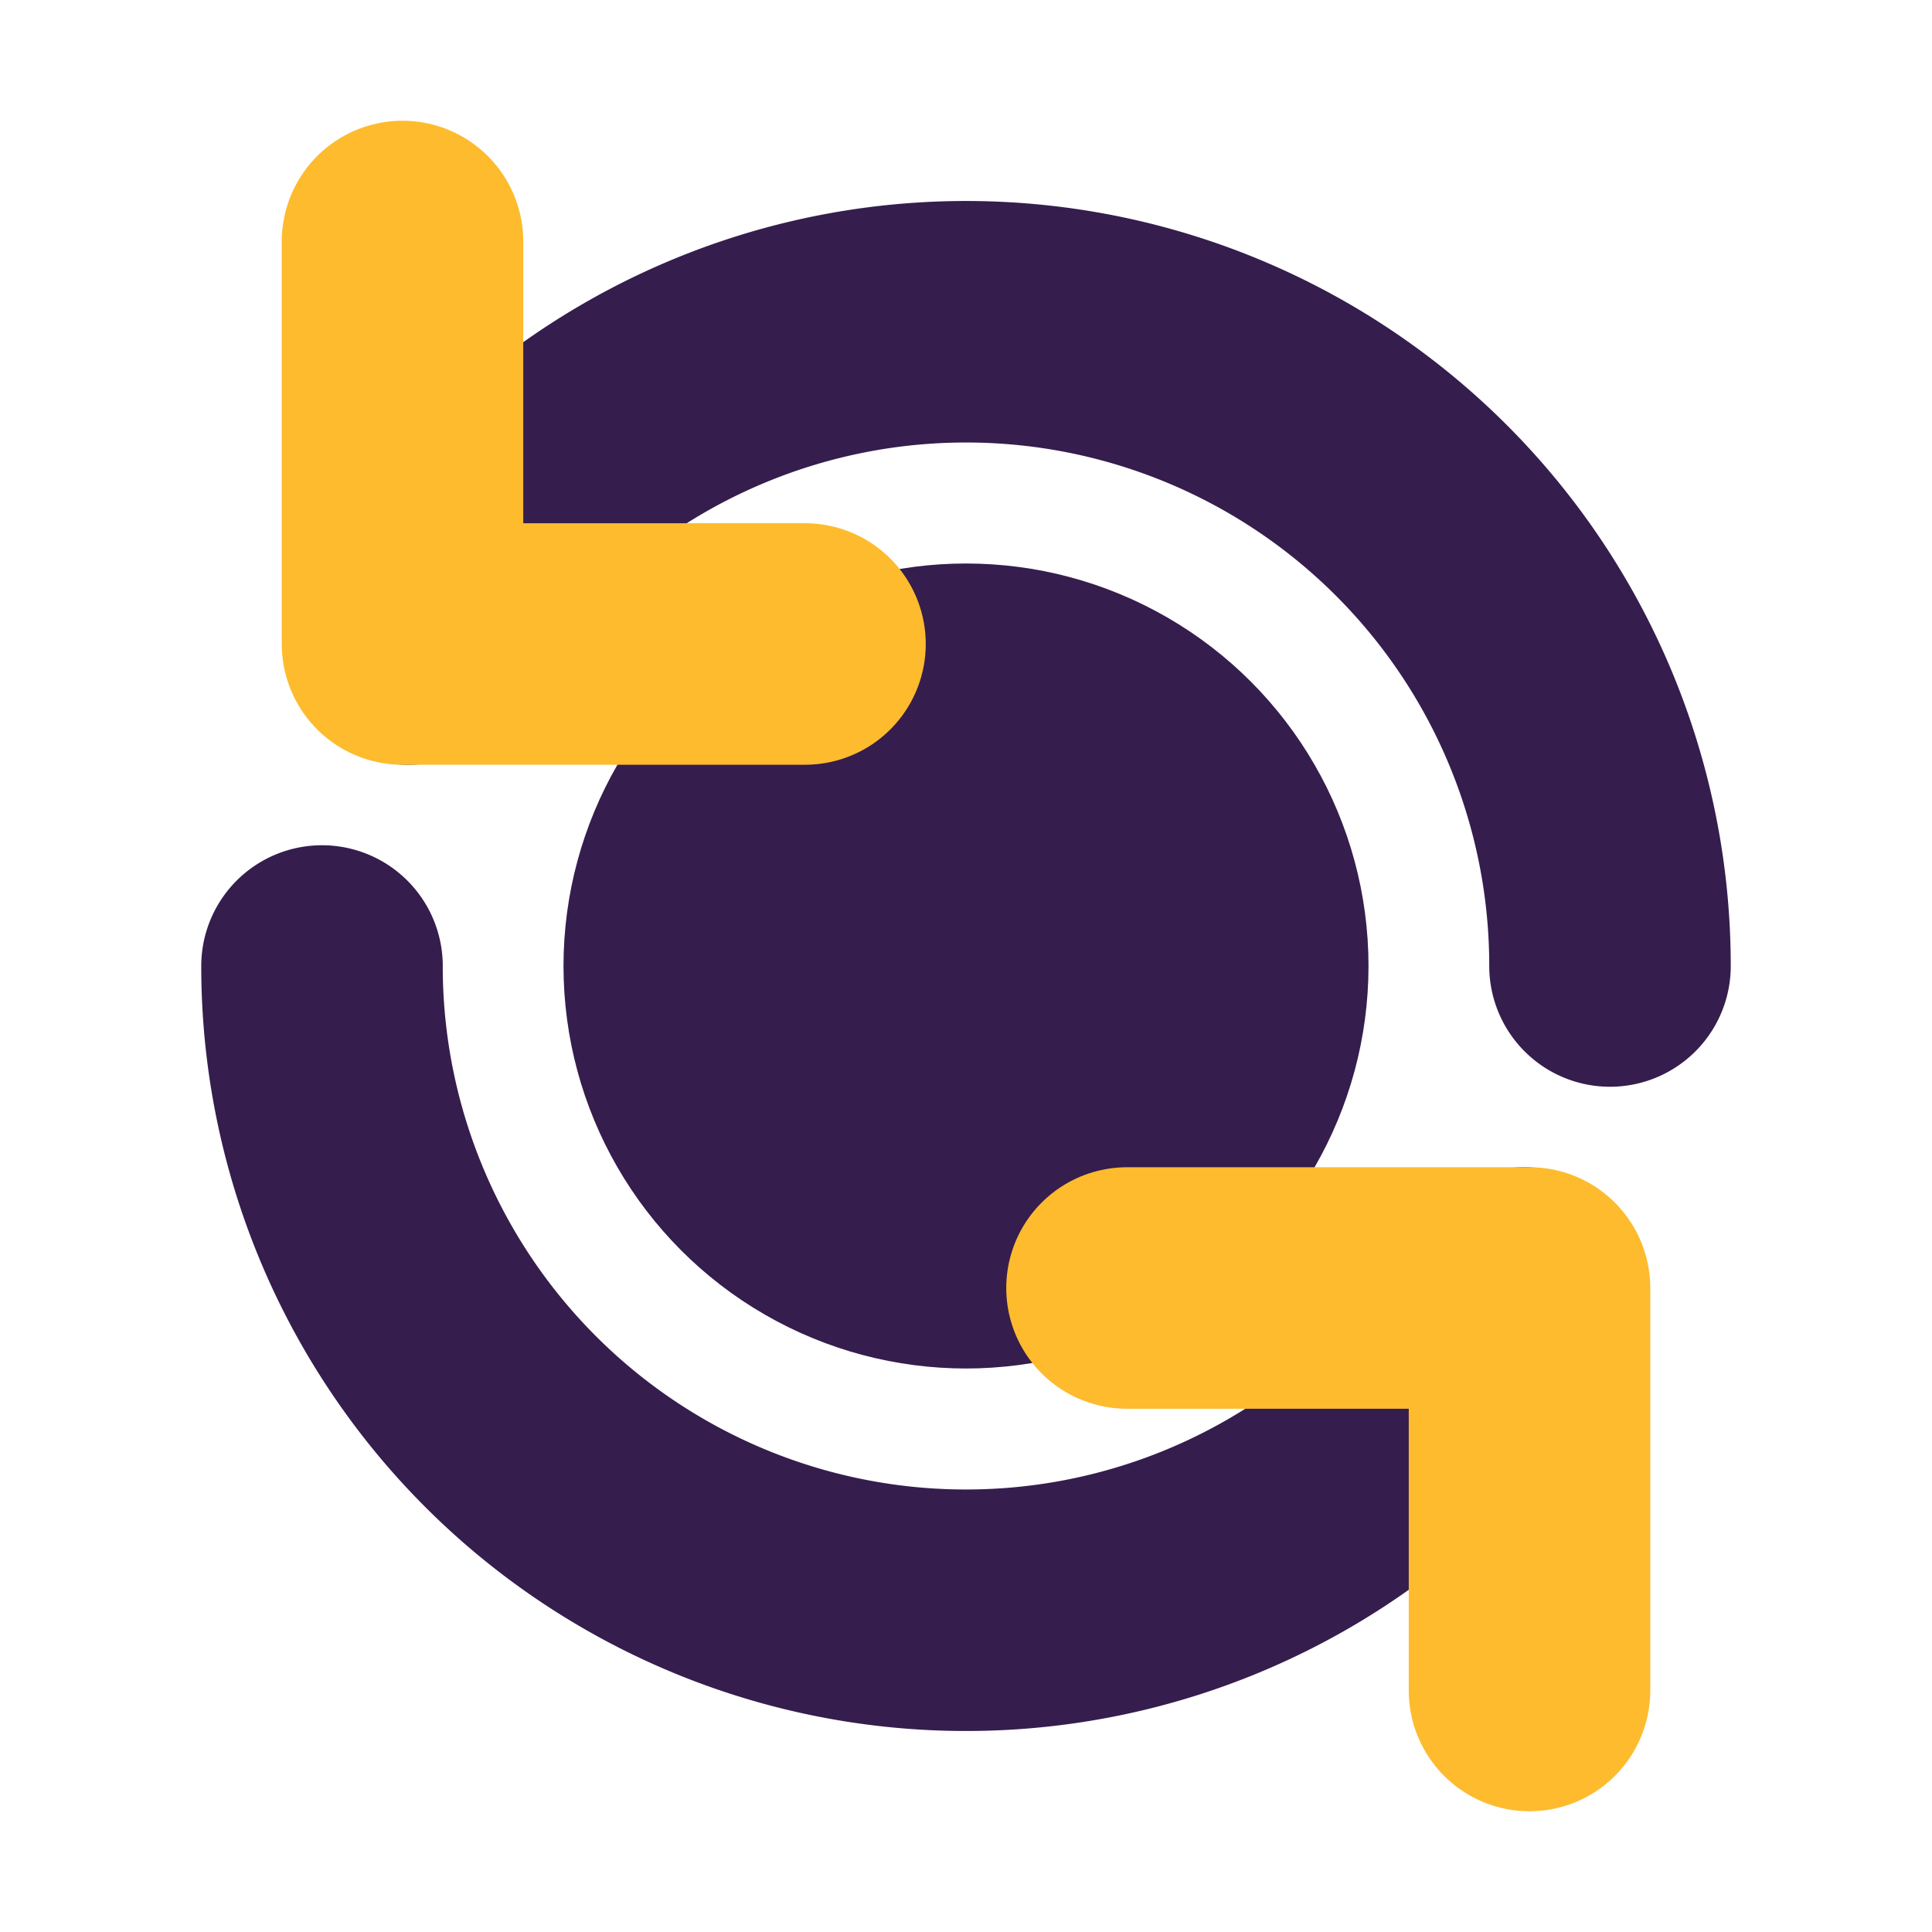 <svg id="update-alt" xmlns="http://www.w3.org/2000/svg" viewBox="0 0 24 24" class="icon multi-color" width="48" height="48"><circle id="tertiary-fill" cx="12" cy="12" r="5" style="fill: rgb(53, 29, 77); stroke-width: 3;"></circle><path id="secondary-stroke" d="M5.07,8A8,8,0,0,1,20,12M4,12a8,8,0,0,0,14.93,4" style="fill: none; stroke: rgb(53, 29, 77); stroke-linecap: round; stroke-linejoin: round; stroke-width: 3;"></path><path id="primary-stroke" d="M10,8H5V3M19,21V16H14" style="fill: none; stroke: rgb(253, 187, 45); stroke-linecap: round; stroke-linejoin: round; stroke-width: 3;"></path></svg>
